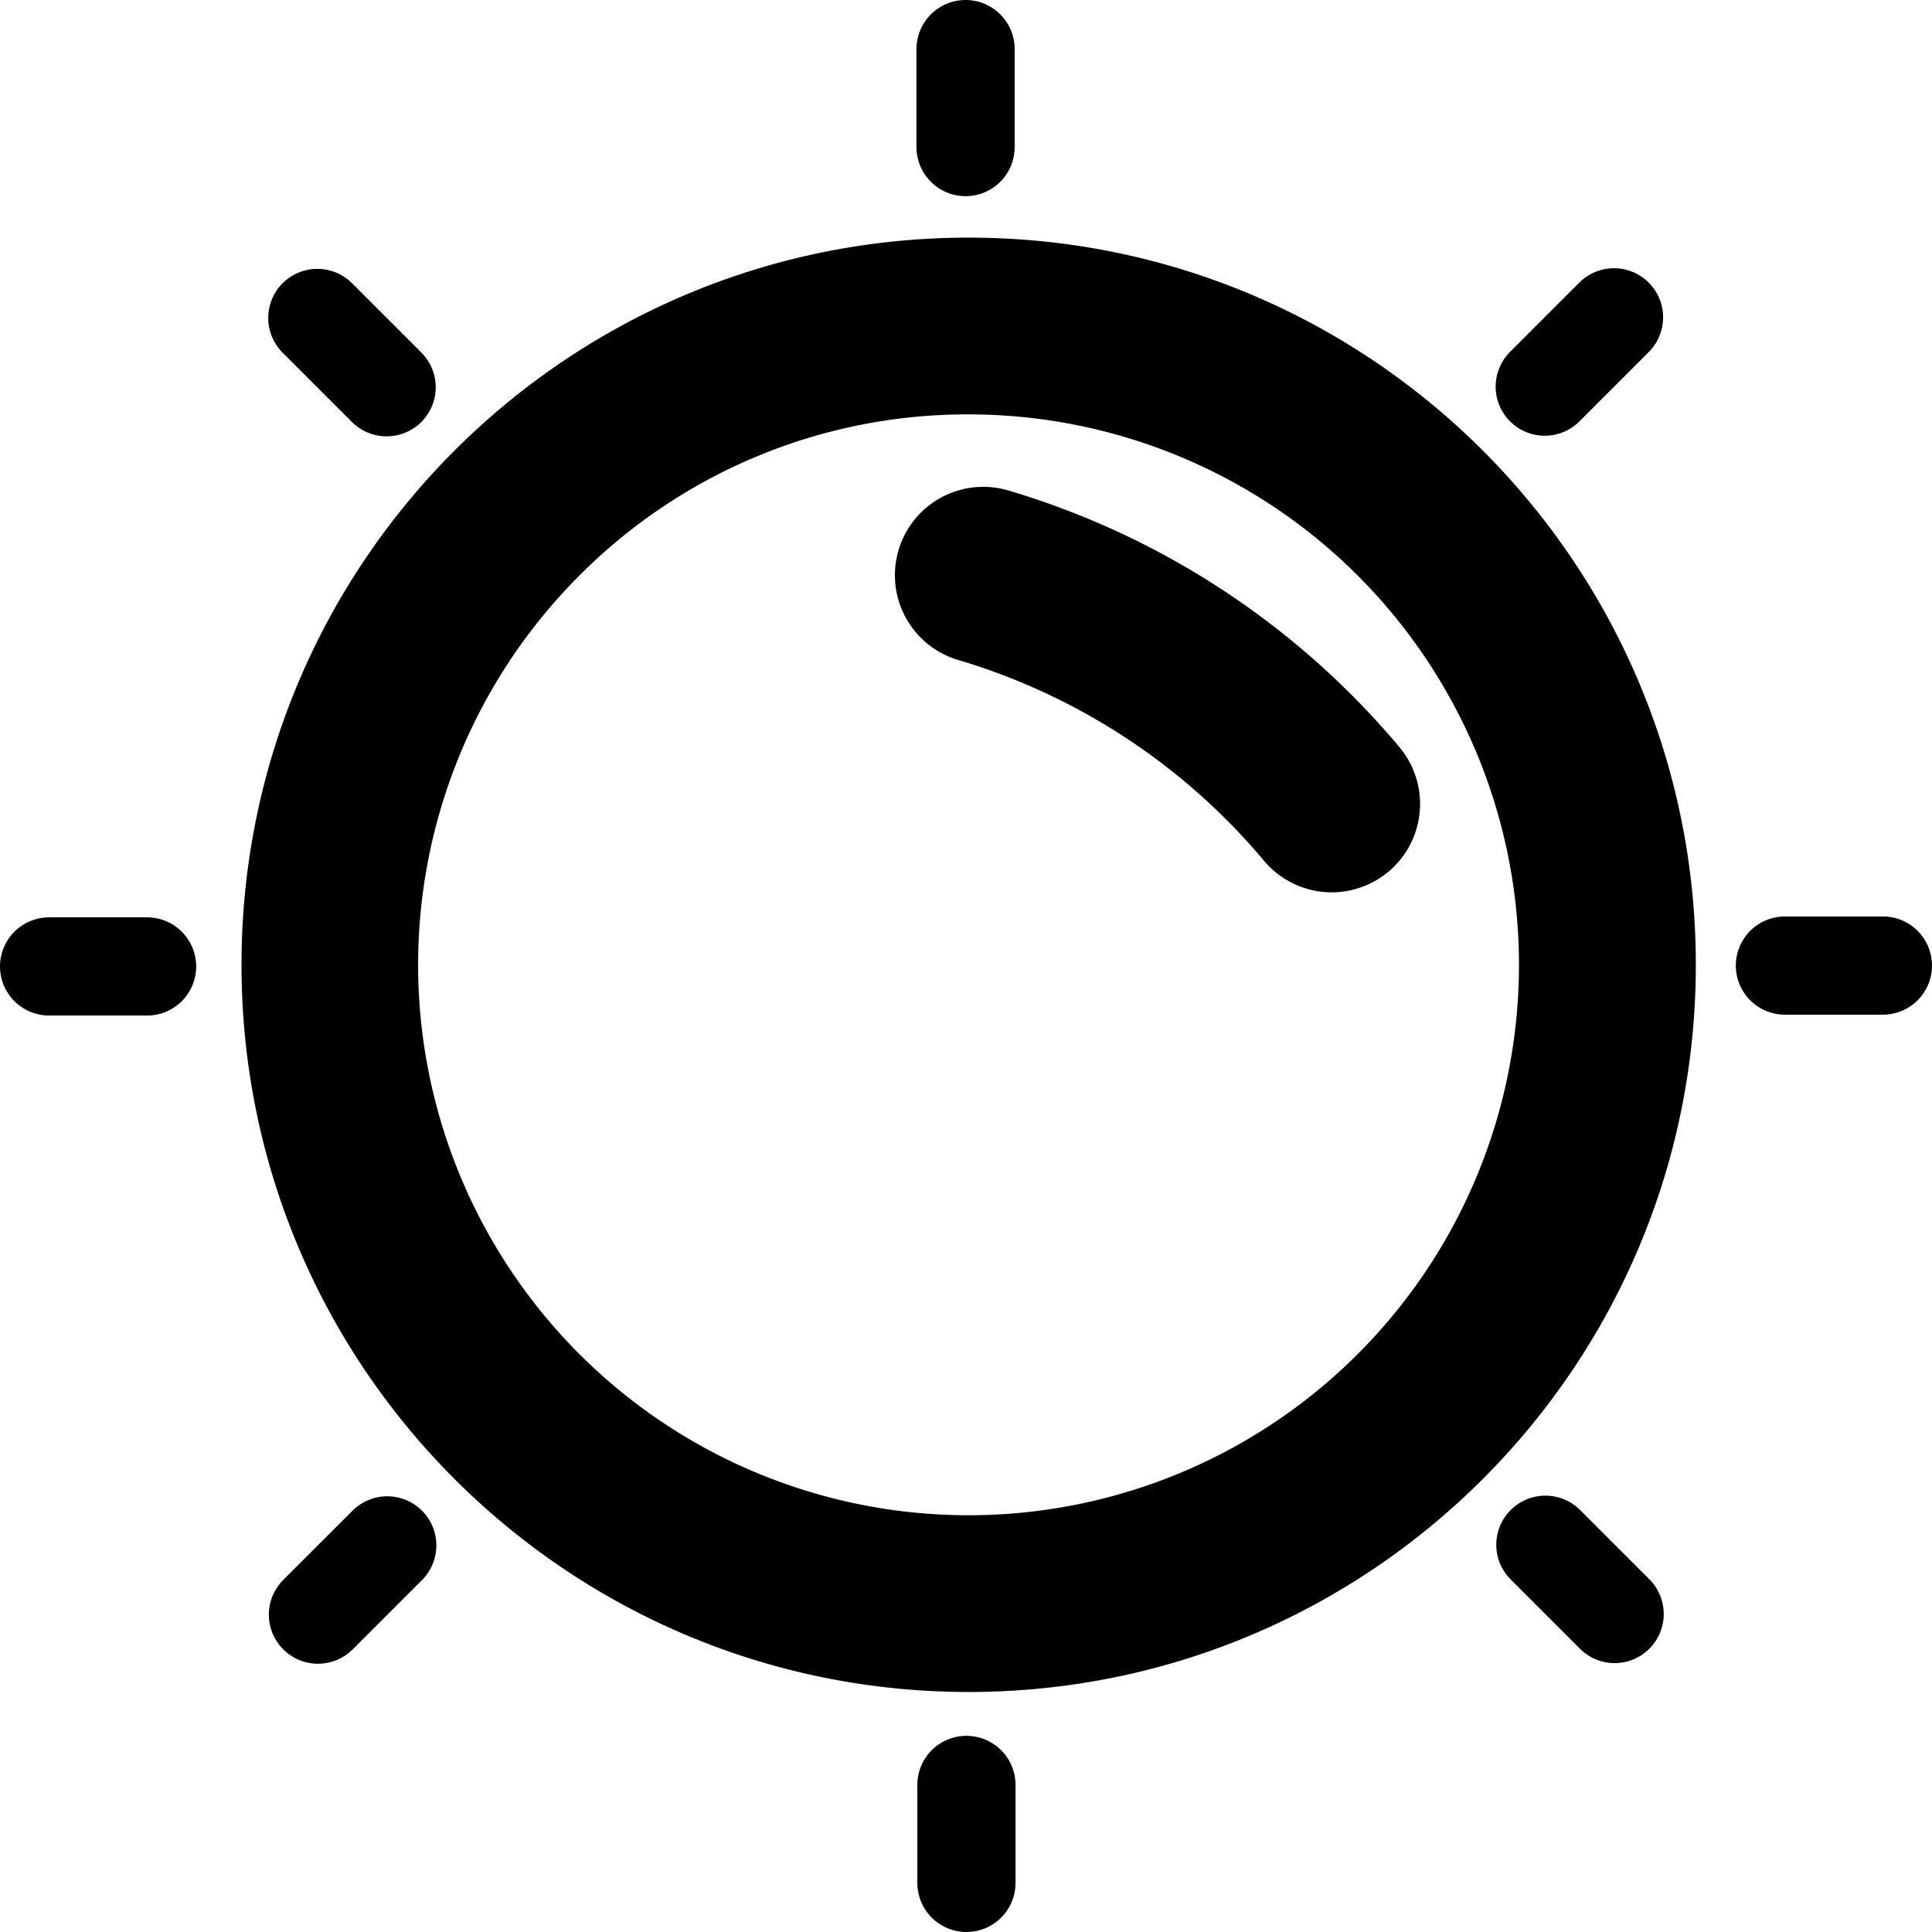 <svg id="Calque_1" data-name="Calque 1" xmlns="http://www.w3.org/2000/svg" viewBox="0 0 491.82 491.82"><defs><style>.cls-1,.cls-2{fill:none;stroke:#000;stroke-linecap:round;stroke-miterlimit:10;}.cls-1{stroke-width:45px;}.cls-2{stroke-width:25px;}</style></defs><path d="M246.59,105.49a140.12,140.12,0,1,1-99.07,41,139.19,139.19,0,0,1,99.07-41m0-45c-102.23,0-185.11,82.88-185.11,185.11s82.88,185.12,185.11,185.12S431.7,347.84,431.7,245.6,348.83,60.49,246.59,60.49Z"/><path class="cls-1" d="M250.31,146.43A184.19,184.19,0,0,1,339,204.65"/><line class="cls-2" x1="245.8" y1="37.44" x2="245.8" y2="12.5"/><line class="cls-2" x1="98.42" y1="98.58" x2="80.78" y2="80.94"/><line class="cls-2" x1="37.44" y1="246.02" x2="12.5" y2="246.02"/><line class="cls-2" x1="98.58" y1="393.4" x2="80.94" y2="411.03"/><line class="cls-2" x1="246.02" y1="454.38" x2="246.02" y2="479.32"/><line class="cls-2" x1="393.4" y1="393.24" x2="411.03" y2="410.87"/><line class="cls-2" x1="454.38" y1="245.8" x2="479.32" y2="245.8"/><line class="cls-2" x1="393.24" y1="98.42" x2="410.87" y2="80.78"/></svg>